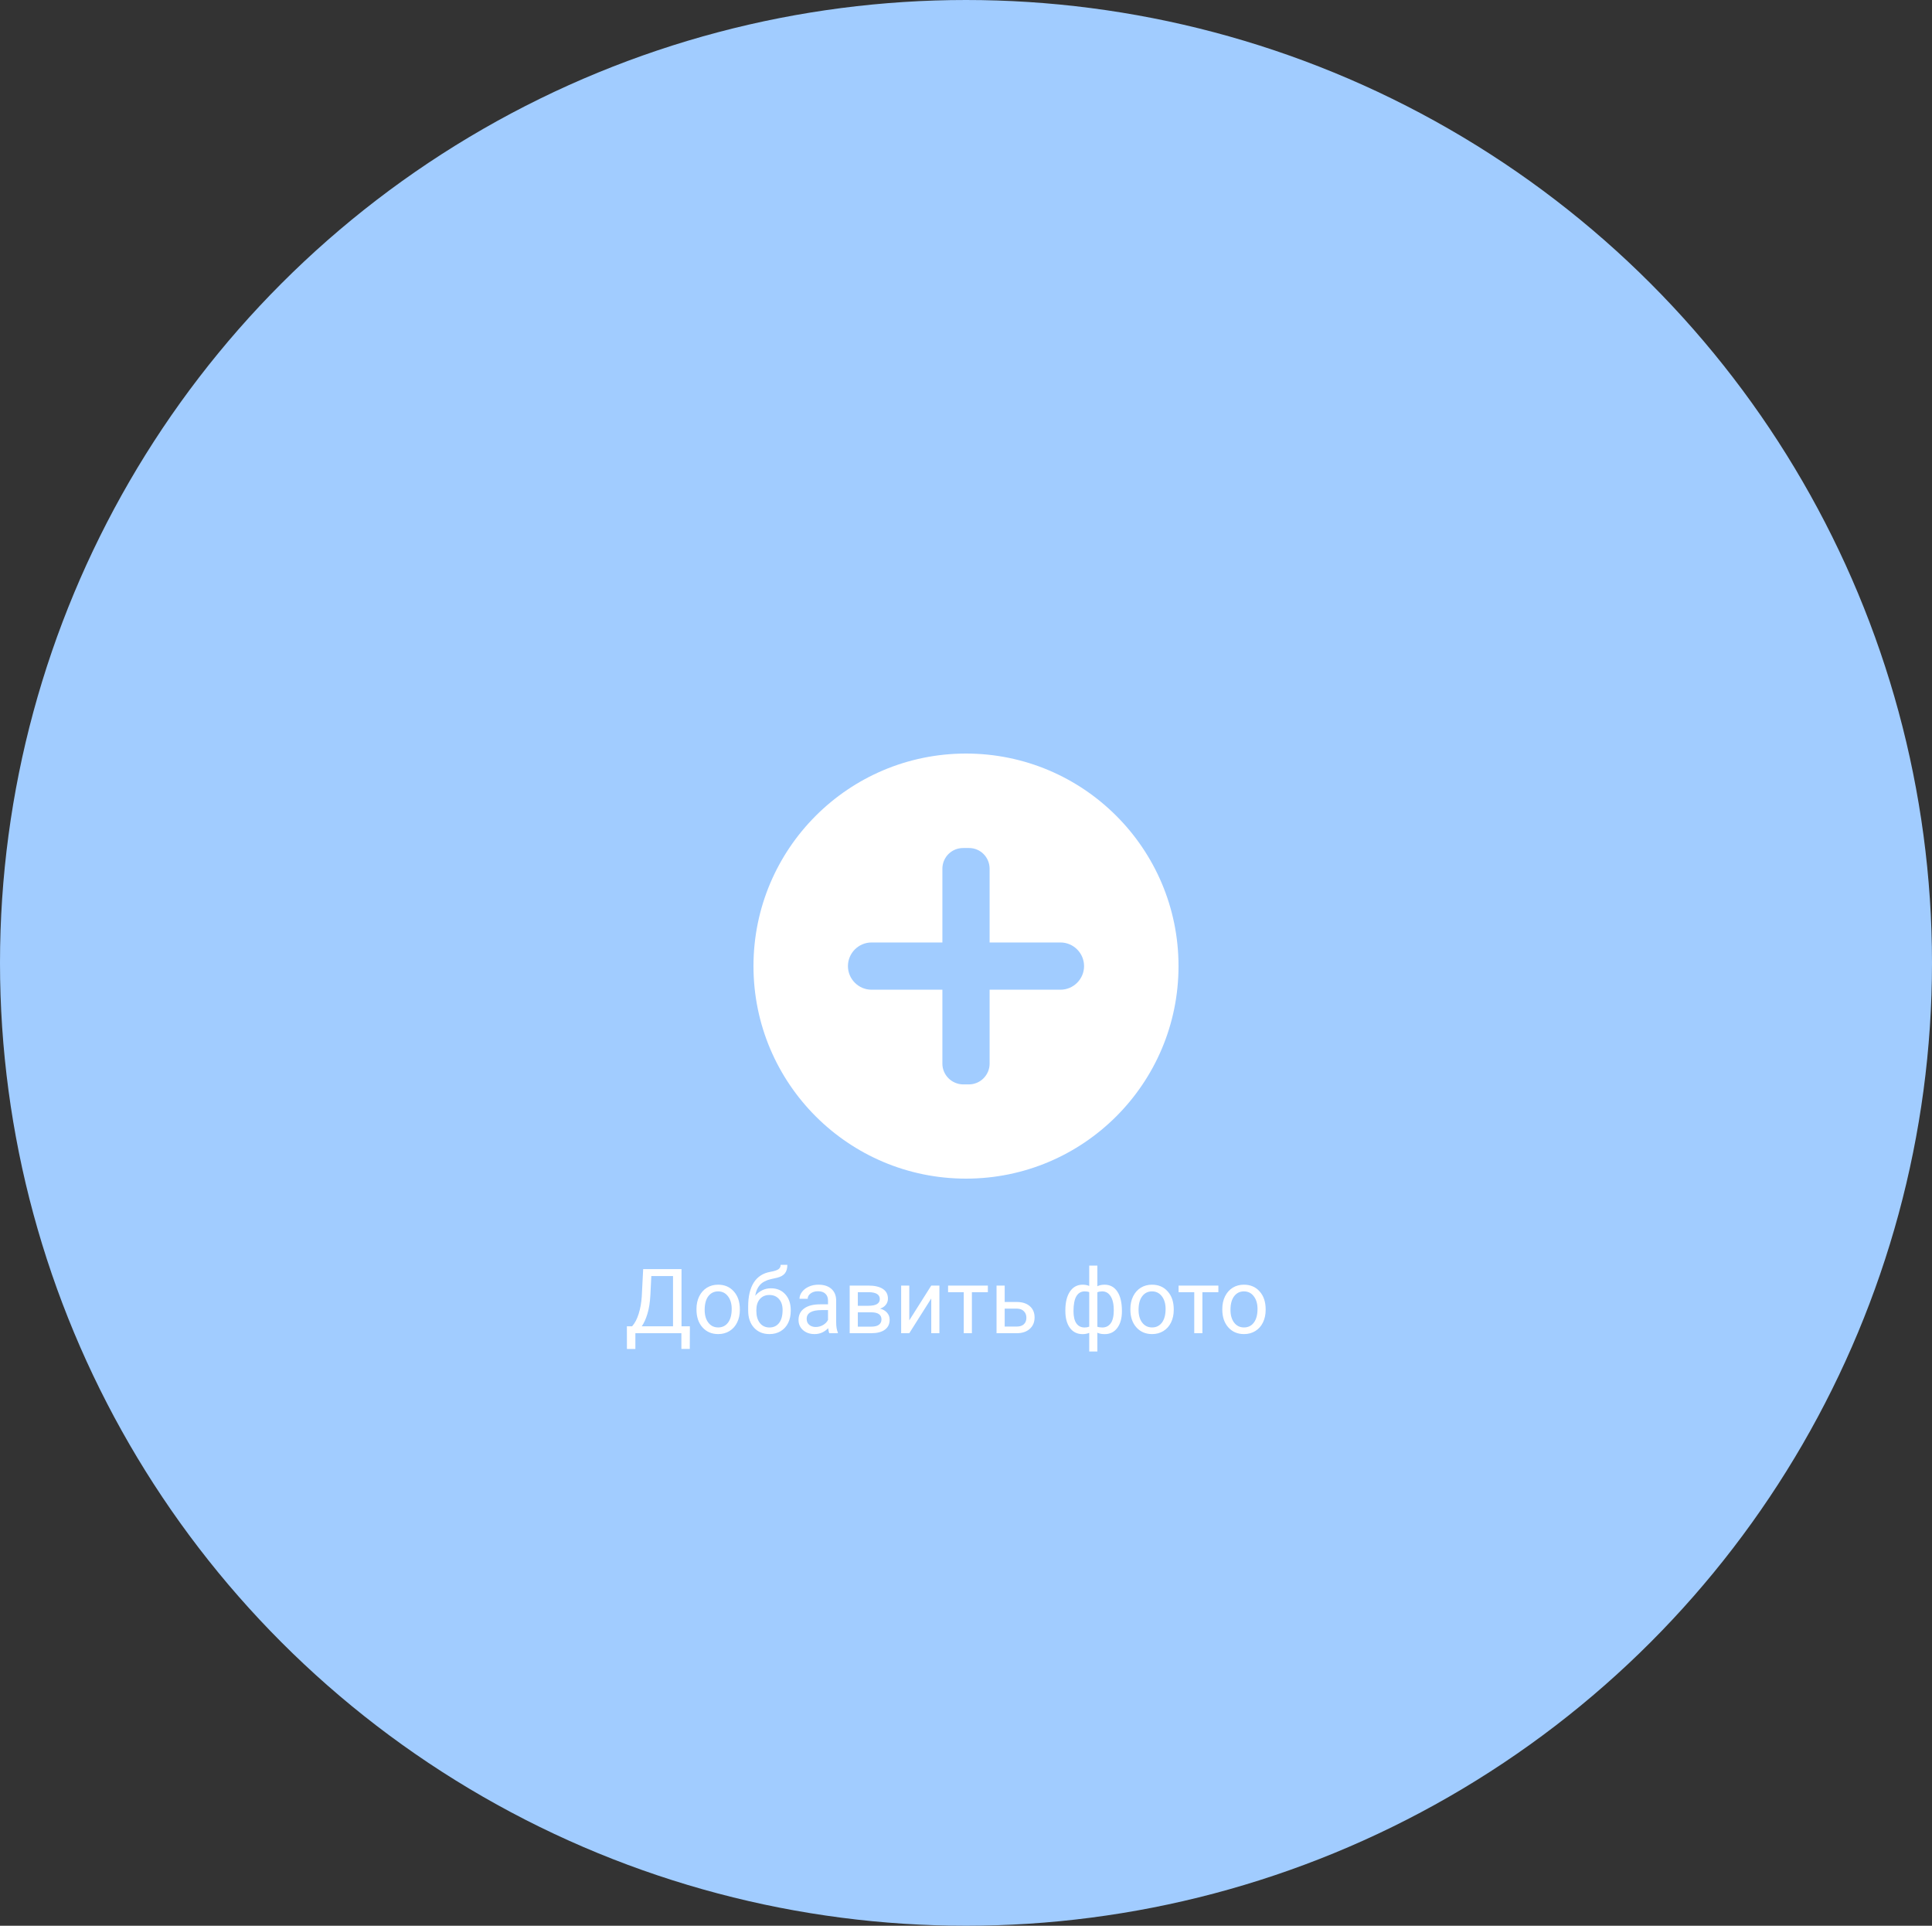 <svg width="300" height="299" viewBox="0 0 300 299" fill="none" xmlns="http://www.w3.org/2000/svg">
<rect x="0" y="0" width="300" height="299" fill="#333333" stroke="none"/>
<ellipse cx="150" cy="149.5" rx="150" ry="149.5" fill="#A1CCFF"/>
<path d="M150 117C131.777 117 117 131.777 117 150C117 168.223 131.777 183 150 183C168.223 183 183 168.223 183 150C183 131.777 168.223 117 150 117ZM164.667 153.667H153.667V165.143C153.667 166.903 152.237 168.37 150.44 168.37H149.523C147.763 168.333 146.333 166.903 146.333 165.143V153.667H135.333C133.317 153.667 131.667 152.017 131.667 150C131.667 147.983 133.317 146.333 135.333 146.333H146.333V134.893C146.333 133.097 147.763 131.667 149.56 131.667H150.477C152.237 131.667 153.667 133.097 153.667 134.893V146.333H164.667C166.683 146.333 168.333 147.983 168.333 150C168.333 152.017 166.683 153.667 164.667 153.667Z" fill="white"/>
<path d="M107.11 209.44H105.805V207H98.661V209.447H97.349L97.342 205.927H98.155C98.584 205.444 98.923 204.797 99.174 203.985C99.429 203.17 99.588 202.276 99.652 201.306L99.871 197.047H105.825V205.927H107.124L107.11 209.44ZM99.652 205.927H104.506V198.127H101.136L100.992 201.053C100.933 202.197 100.78 203.172 100.534 203.979C100.293 204.785 99.999 205.435 99.652 205.927ZM108.149 203.233C108.149 202.509 108.291 201.857 108.573 201.278C108.86 200.7 109.257 200.253 109.763 199.938C110.273 199.624 110.854 199.467 111.506 199.467C112.513 199.467 113.326 199.815 113.946 200.513C114.571 201.21 114.883 202.137 114.883 203.295V203.384C114.883 204.104 114.744 204.751 114.466 205.325C114.192 205.895 113.798 206.339 113.283 206.658C112.773 206.977 112.185 207.137 111.52 207.137C110.517 207.137 109.703 206.788 109.079 206.091C108.459 205.394 108.149 204.471 108.149 203.322V203.233ZM109.421 203.384C109.421 204.204 109.61 204.863 109.988 205.359C110.371 205.856 110.882 206.104 111.52 206.104C112.162 206.104 112.673 205.854 113.051 205.353C113.429 204.847 113.618 204.14 113.618 203.233C113.618 202.422 113.424 201.766 113.037 201.265C112.654 200.759 112.144 200.506 111.506 200.506C110.882 200.506 110.378 200.754 109.995 201.251C109.612 201.748 109.421 202.459 109.421 203.384ZM119.716 200.027C120.646 200.027 121.388 200.34 121.944 200.964C122.505 201.584 122.785 202.402 122.785 203.418V203.534C122.785 204.231 122.651 204.856 122.382 205.407C122.113 205.954 121.726 206.38 121.22 206.686C120.718 206.986 120.14 207.137 119.483 207.137C118.49 207.137 117.69 206.806 117.084 206.146C116.478 205.48 116.175 204.589 116.175 203.473V202.857C116.175 201.303 116.462 200.068 117.036 199.152C117.615 198.236 118.467 197.678 119.593 197.478C120.231 197.364 120.661 197.225 120.885 197.061C121.108 196.896 121.22 196.671 121.22 196.384H122.259C122.259 196.953 122.129 197.398 121.869 197.717C121.614 198.036 121.204 198.261 120.639 198.394L119.695 198.605C118.943 198.783 118.378 199.084 118 199.508C117.626 199.927 117.382 200.488 117.269 201.189C117.938 200.415 118.754 200.027 119.716 200.027ZM119.47 201.066C118.85 201.066 118.358 201.276 117.993 201.695C117.629 202.11 117.446 202.687 117.446 203.425V203.534C117.446 204.327 117.629 204.956 117.993 205.421C118.362 205.881 118.859 206.111 119.483 206.111C120.112 206.111 120.609 205.879 120.974 205.414C121.338 204.949 121.521 204.27 121.521 203.377C121.521 202.68 121.336 202.121 120.967 201.702C120.602 201.278 120.103 201.066 119.47 201.066ZM128.773 207C128.701 206.854 128.641 206.594 128.596 206.221C128.008 206.831 127.306 207.137 126.49 207.137C125.761 207.137 125.162 206.932 124.692 206.521C124.228 206.107 123.995 205.583 123.995 204.949C123.995 204.179 124.287 203.582 124.87 203.158C125.458 202.73 126.283 202.516 127.345 202.516H128.575V201.935C128.575 201.493 128.443 201.142 128.179 200.882C127.914 200.618 127.525 200.485 127.01 200.485C126.559 200.485 126.18 200.599 125.875 200.827C125.57 201.055 125.417 201.331 125.417 201.654H124.146C124.146 201.285 124.275 200.93 124.535 200.588C124.799 200.242 125.155 199.968 125.602 199.768C126.053 199.567 126.547 199.467 127.085 199.467C127.937 199.467 128.605 199.681 129.088 200.109C129.571 200.533 129.822 201.119 129.84 201.866V205.271C129.84 205.95 129.926 206.49 130.1 206.891V207H128.773ZM126.675 206.036C127.071 206.036 127.447 205.934 127.803 205.729C128.158 205.523 128.416 205.257 128.575 204.929V203.411H127.584C126.035 203.411 125.26 203.865 125.26 204.771C125.26 205.168 125.392 205.478 125.656 205.701C125.921 205.924 126.26 206.036 126.675 206.036ZM131.938 207V199.604H134.823C135.808 199.604 136.562 199.777 137.086 200.123C137.615 200.465 137.879 200.968 137.879 201.634C137.879 201.976 137.776 202.285 137.571 202.563C137.366 202.837 137.063 203.047 136.662 203.192C137.109 203.297 137.466 203.502 137.735 203.808C138.009 204.113 138.146 204.478 138.146 204.901C138.146 205.58 137.895 206.1 137.394 206.46C136.897 206.82 136.193 207 135.281 207H131.938ZM133.203 203.753V205.981H135.295C135.824 205.981 136.218 205.883 136.478 205.688C136.742 205.492 136.874 205.216 136.874 204.86C136.874 204.122 136.332 203.753 135.247 203.753H133.203ZM133.203 202.741H134.837C136.022 202.741 136.614 202.395 136.614 201.702C136.614 201.009 136.054 200.652 134.933 200.629H133.203V202.741ZM144.605 199.604H145.87V207H144.605V201.606L141.194 207H139.93V199.604H141.194V205.004L144.605 199.604ZM153.396 200.629H150.915V207H149.65V200.629H147.217V199.604H153.396V200.629ZM156.008 202.153H157.929C158.767 202.162 159.43 202.381 159.918 202.81C160.406 203.238 160.649 203.819 160.649 204.553C160.649 205.291 160.399 205.883 159.897 206.33C159.396 206.777 158.722 207 157.874 207H154.743V199.604H156.008V202.153ZM156.008 203.186V205.968H157.888C158.362 205.968 158.729 205.847 158.988 205.605C159.248 205.359 159.378 205.024 159.378 204.601C159.378 204.19 159.25 203.855 158.995 203.596C158.744 203.331 158.391 203.195 157.936 203.186H156.008ZM165.428 203.438C165.428 202.203 165.667 201.233 166.146 200.526C166.624 199.82 167.28 199.467 168.114 199.467C168.502 199.467 168.841 199.533 169.133 199.665V196.5H170.397V199.706C170.716 199.547 171.09 199.467 171.519 199.467C172.357 199.467 173.016 199.82 173.494 200.526C173.973 201.233 174.212 202.251 174.212 203.582C174.212 204.671 173.973 205.537 173.494 206.18C173.02 206.822 172.366 207.144 171.532 207.144C171.09 207.144 170.712 207.071 170.397 206.925V209.844H169.133V206.945C168.832 207.077 168.488 207.144 168.101 207.144C167.271 207.144 166.617 206.822 166.139 206.18C165.665 205.537 165.428 204.658 165.428 203.541V203.438ZM172.947 203.438C172.947 202.509 172.788 201.789 172.469 201.278C172.15 200.763 171.71 200.506 171.149 200.506C170.862 200.506 170.612 200.551 170.397 200.643V205.995C170.603 206.073 170.858 206.111 171.163 206.111C171.728 206.111 172.166 205.893 172.476 205.455C172.79 205.018 172.947 204.345 172.947 203.438ZM166.692 203.582C166.692 204.411 166.84 205.04 167.137 205.469C167.433 205.897 167.859 206.111 168.415 206.111C168.679 206.111 168.919 206.07 169.133 205.988V200.622C168.941 200.545 168.707 200.506 168.429 200.506C167.873 200.506 167.444 200.754 167.144 201.251C166.843 201.748 166.692 202.525 166.692 203.582ZM175.524 203.233C175.524 202.509 175.666 201.857 175.948 201.278C176.235 200.7 176.632 200.253 177.138 199.938C177.648 199.624 178.229 199.467 178.881 199.467C179.888 199.467 180.701 199.815 181.321 200.513C181.946 201.21 182.258 202.137 182.258 203.295V203.384C182.258 204.104 182.119 204.751 181.841 205.325C181.567 205.895 181.173 206.339 180.658 206.658C180.148 206.977 179.56 207.137 178.895 207.137C177.892 207.137 177.078 206.788 176.454 206.091C175.834 205.394 175.524 204.471 175.524 203.322V203.233ZM176.796 203.384C176.796 204.204 176.985 204.863 177.363 205.359C177.746 205.856 178.257 206.104 178.895 206.104C179.537 206.104 180.048 205.854 180.426 205.353C180.804 204.847 180.993 204.14 180.993 203.233C180.993 202.422 180.799 201.766 180.412 201.265C180.029 200.759 179.519 200.506 178.881 200.506C178.257 200.506 177.753 200.754 177.37 201.251C176.987 201.748 176.796 202.459 176.796 203.384ZM189.189 200.629H186.708V207H185.443V200.629H183.01V199.604H189.189V200.629ZM189.798 203.233C189.798 202.509 189.939 201.857 190.222 201.278C190.509 200.7 190.905 200.253 191.411 199.938C191.922 199.624 192.503 199.467 193.154 199.467C194.161 199.467 194.975 199.815 195.595 200.513C196.219 201.21 196.531 202.137 196.531 203.295V203.384C196.531 204.104 196.392 204.751 196.114 205.325C195.841 205.895 195.447 206.339 194.932 206.658C194.421 206.977 193.833 207.137 193.168 207.137C192.165 207.137 191.352 206.788 190.728 206.091C190.108 205.394 189.798 204.471 189.798 203.322V203.233ZM191.069 203.384C191.069 204.204 191.258 204.863 191.637 205.359C192.02 205.856 192.53 206.104 193.168 206.104C193.811 206.104 194.321 205.854 194.699 205.353C195.077 204.847 195.267 204.14 195.267 203.233C195.267 202.422 195.073 201.766 194.686 201.265C194.303 200.759 193.792 200.506 193.154 200.506C192.53 200.506 192.026 200.754 191.644 201.251C191.261 201.748 191.069 202.459 191.069 203.384Z" fill="white"/>
</svg>
